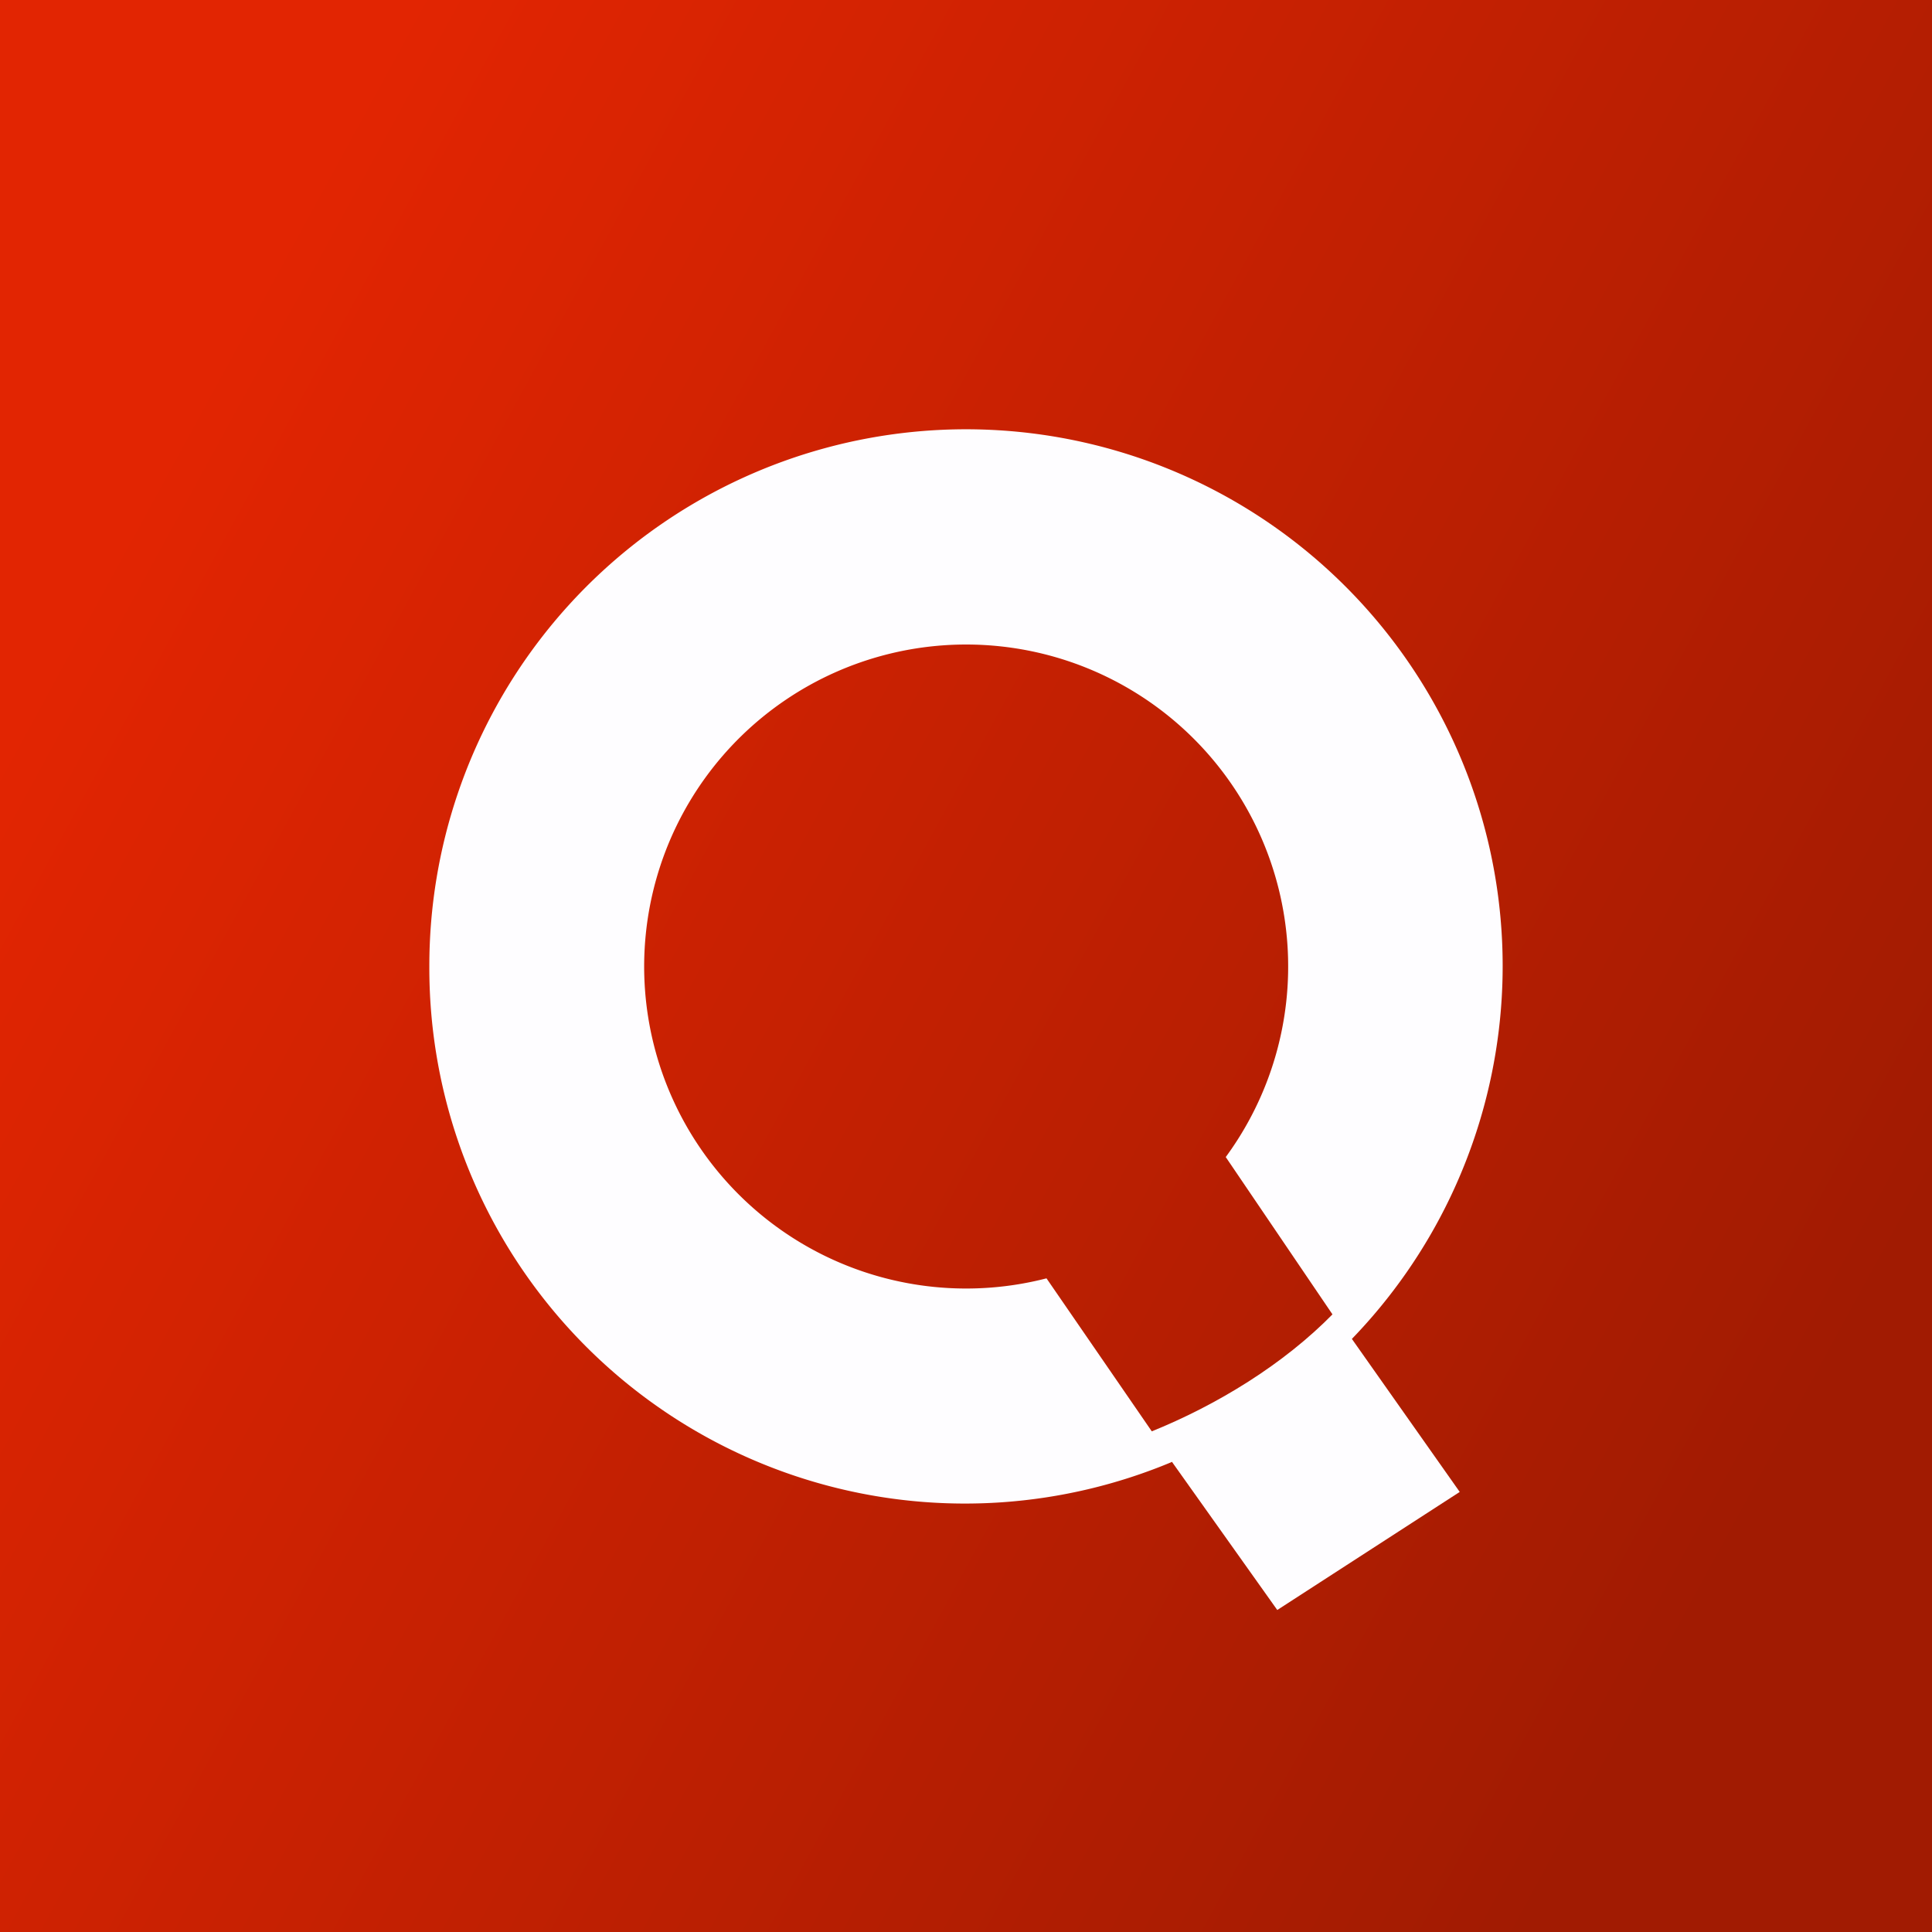 <!-- by TradingView --><svg width="18" height="18" viewBox="0 0 18 18" xmlns="http://www.w3.org/2000/svg"><rect x="0" y="0" width="18" height="18" fill="#333333" stroke="none"/><path fill="url(#a)" d="M0 0h18v18H0z"/><path d="M10.92 13.62A4.99 4.99 0 0 1 4 9a5 5 0 1 1 8.58 3.49l-1.16-1.71a3 3 0 1 0-1.67 1.13l1.17 1.7Z" fill="#FEFDFF"/><path d="M12.42 12.24c-.46.47-1.08.85-1.7 1.1L11.9 15l1.7-1.1-1.17-1.66Z" fill="#FEFDFF"/><defs><linearGradient id="a" x1="1.45" y1="4.34" x2="17.04" y2="12.86" gradientUnits="userSpaceOnUse"><stop stop-color="#E22502"/><stop offset="1" stop-color="#A11B02"/></linearGradient></defs></svg>